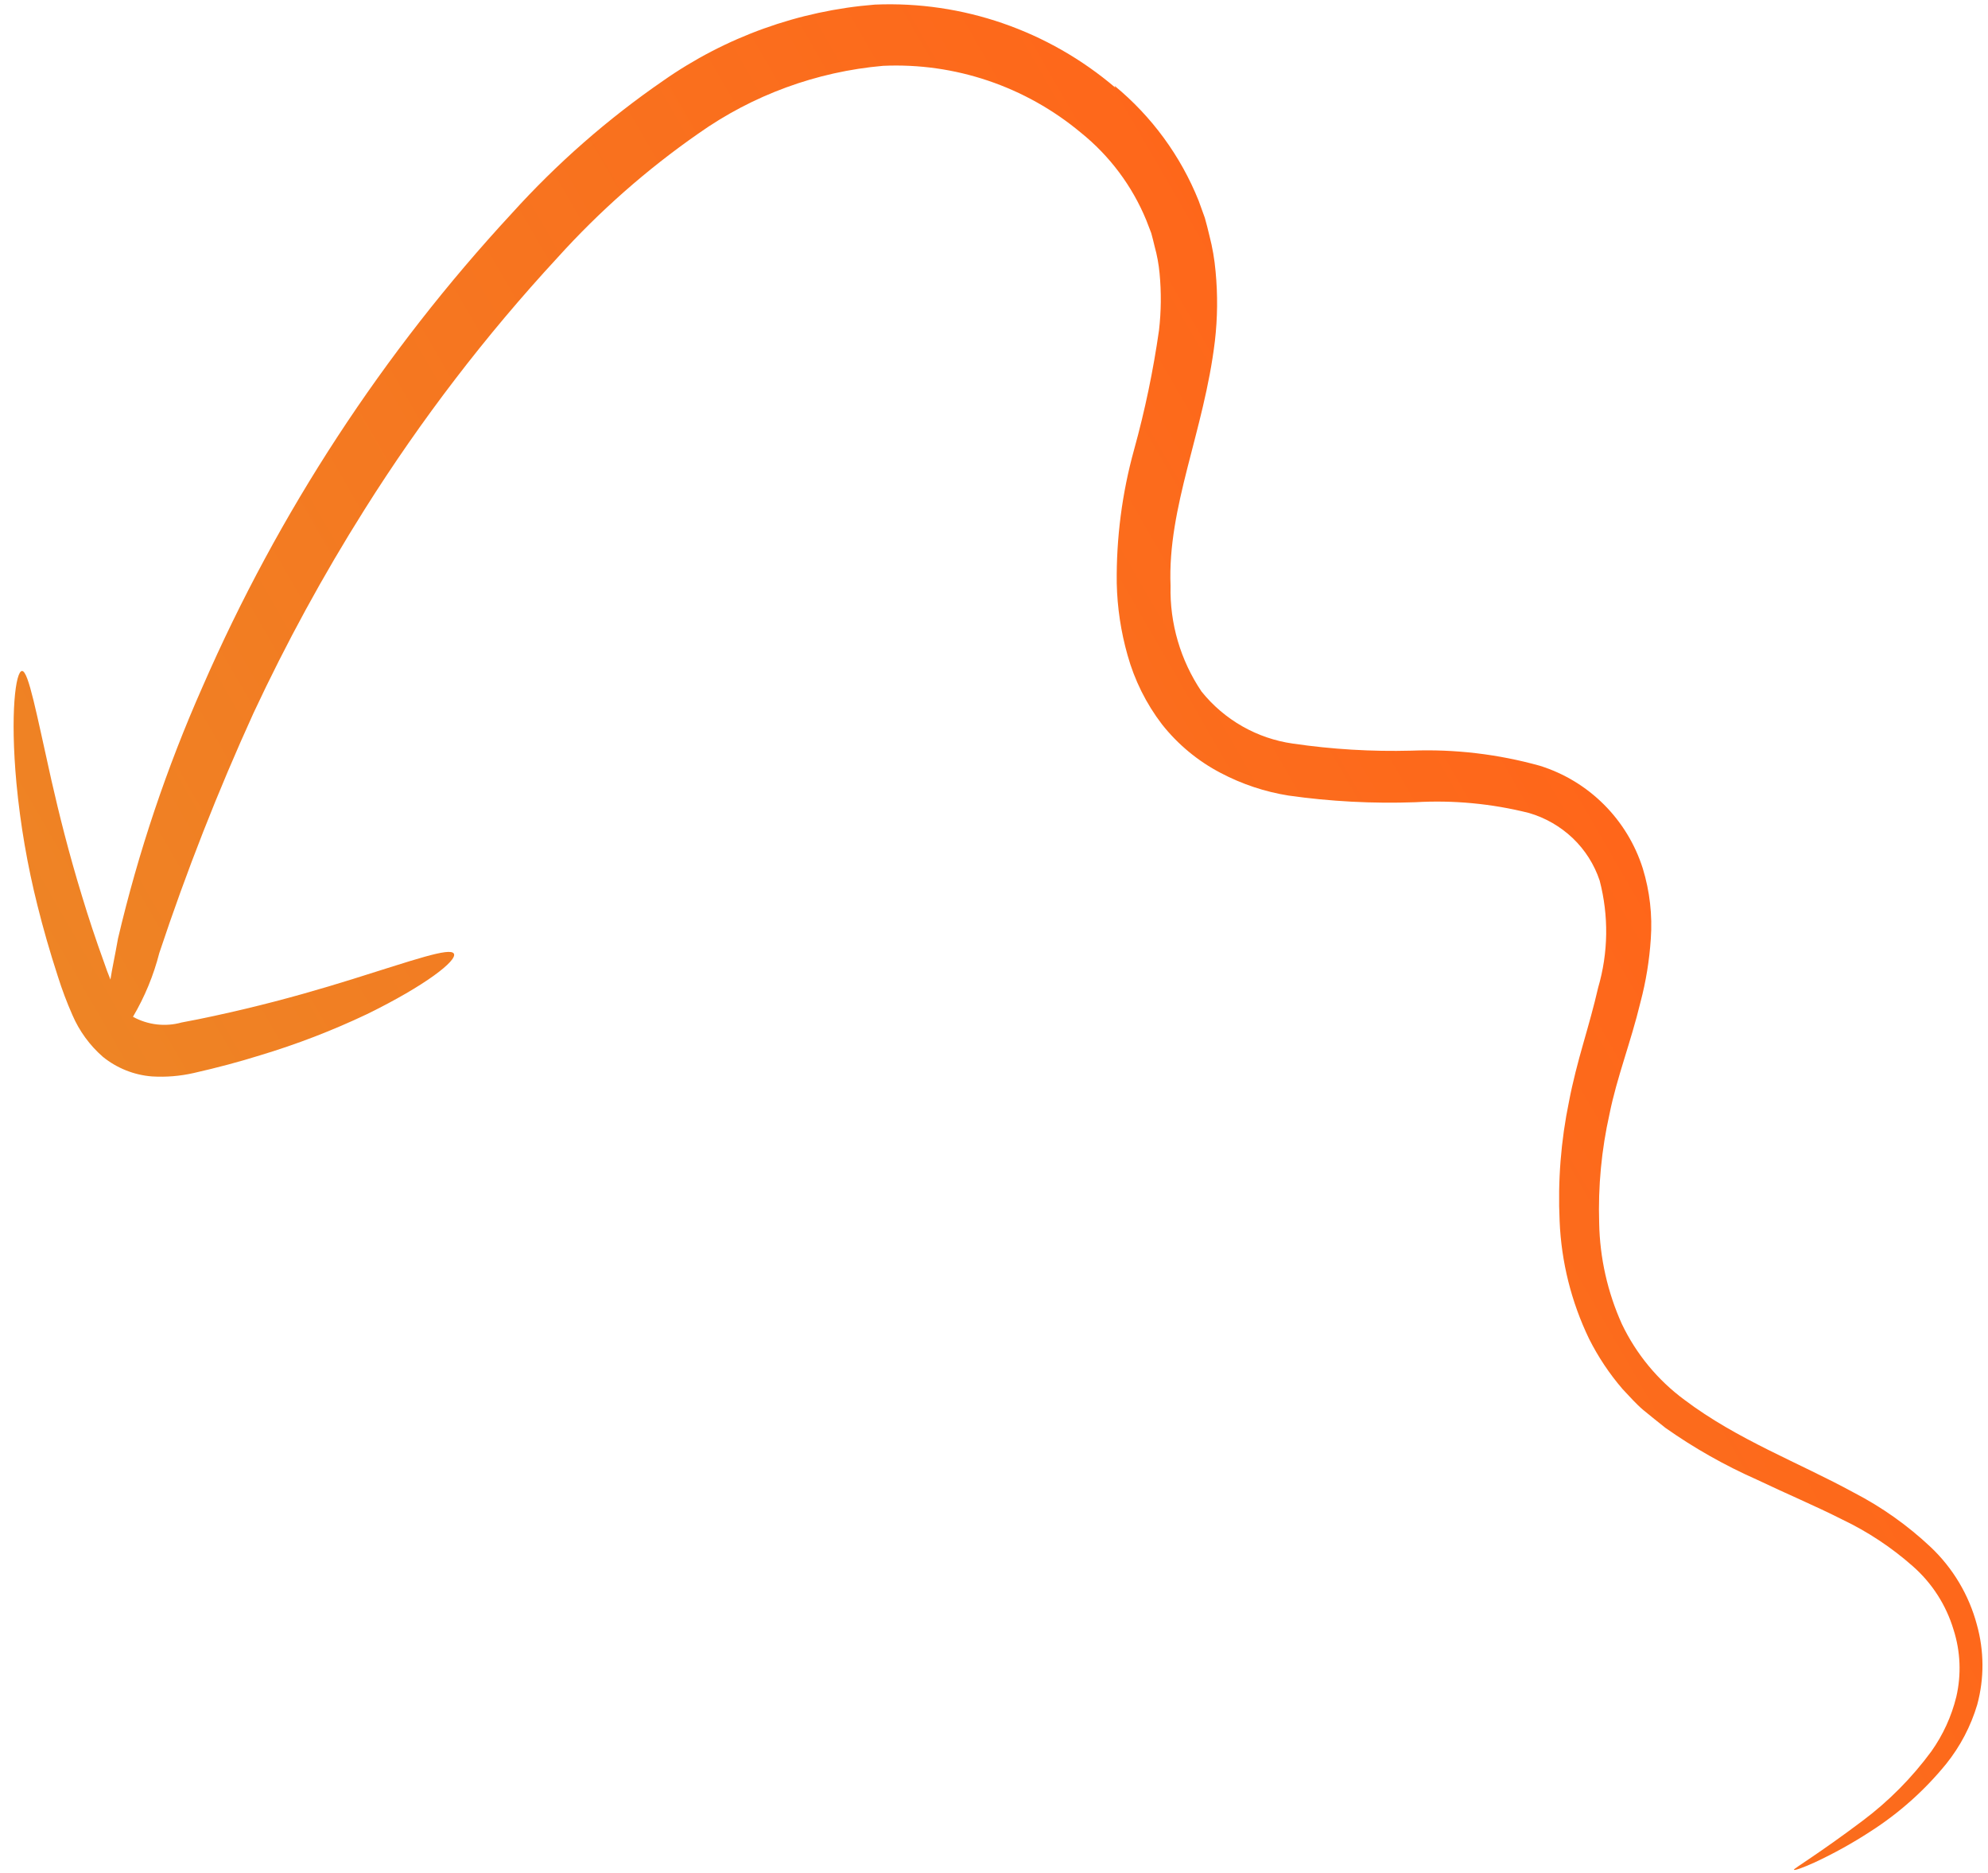 <svg width="121" height="114" viewBox="0 0 121 114" fill="none" xmlns="http://www.w3.org/2000/svg">
<path d="M67.833 5.217C70.1 7.082 71.863 9.489 72.956 12.216L73.331 13.253C73.435 13.606 73.521 13.971 73.612 14.344C73.798 15.059 73.923 15.788 73.987 16.523C74.122 17.934 74.108 19.355 73.944 20.761C73.283 26.259 71.051 30.845 71.246 35.648C71.191 37.934 71.85 40.184 73.131 42.083C74.52 43.811 76.511 44.945 78.696 45.252C81.083 45.601 83.494 45.745 85.903 45.681C88.542 45.58 91.183 45.892 93.731 46.603C95.196 47.062 96.531 47.869 97.621 48.957C98.71 50.044 99.523 51.379 99.988 52.847C100.414 54.237 100.58 55.694 100.476 57.142C100.39 58.443 100.18 59.732 99.847 60.991C99.256 63.439 98.404 65.586 97.962 67.797C97.475 69.971 97.264 72.199 97.334 74.429C97.373 76.549 97.844 78.641 98.717 80.577C99.59 82.403 100.898 83.987 102.525 85.188C105.745 87.617 109.5 89.01 112.847 90.84C114.544 91.719 116.112 92.831 117.506 94.143C118.866 95.427 119.842 97.066 120.324 98.874C120.769 100.467 120.776 102.148 120.344 103.74C119.953 105.05 119.314 106.27 118.461 107.335C117.148 108.949 115.586 110.342 113.834 111.461C112.754 112.164 111.626 112.79 110.459 113.334C109.659 113.696 109.208 113.843 109.185 113.781C109.162 113.719 110.739 112.784 113.376 110.797C114.966 109.604 116.373 108.183 117.552 106.58C118.262 105.58 118.778 104.453 119.071 103.259C119.384 101.907 119.326 100.494 118.901 99.169C118.453 97.679 117.596 96.344 116.428 95.317C115.13 94.169 113.679 93.208 112.117 92.465C110.498 91.644 108.724 90.9 106.918 90.037C104.971 89.175 103.112 88.123 101.369 86.895C100.926 86.537 100.453 86.171 100.019 85.807C99.585 85.443 99.178 84.976 98.763 84.538C97.957 83.603 97.27 82.572 96.717 81.469C95.638 79.229 95.029 76.794 94.927 74.314C94.812 71.868 95.004 69.419 95.499 67.025C95.725 65.841 96.041 64.642 96.366 63.502C96.691 62.361 97.012 61.236 97.27 60.108C97.891 57.986 97.924 55.731 97.363 53.585C97.035 52.605 96.473 51.72 95.726 51.007C94.971 50.29 94.057 49.764 93.06 49.474C90.796 48.904 88.46 48.683 86.134 48.82C83.561 48.911 80.983 48.776 78.431 48.415C76.989 48.186 75.594 47.721 74.299 47.039C72.912 46.316 71.693 45.306 70.721 44.076C69.762 42.82 69.051 41.391 68.628 39.868C68.224 38.443 68.003 36.974 67.971 35.495C67.939 32.745 68.294 30.007 69.027 27.362C69.688 24.974 70.194 22.546 70.544 20.091C70.676 18.944 70.688 17.786 70.578 16.636C70.526 16.08 70.425 15.53 70.276 14.992C70.206 14.719 70.15 14.45 70.07 14.182L69.77 13.403C68.912 11.317 67.539 9.481 65.782 8.069C62.408 5.257 58.116 3.808 53.75 4.006C49.697 4.361 45.816 5.784 42.499 8.132C39.361 10.317 36.482 12.854 33.918 15.695C29.548 20.425 25.623 25.55 22.19 31.005C19.679 34.989 17.421 39.129 15.427 43.399C13.26 48.157 11.348 53.028 9.697 57.992C9.348 59.358 8.808 60.666 8.093 61.877C9 62.376 10.064 62.5 11.056 62.223C12.362 61.983 13.707 61.683 14.923 61.395C17.397 60.807 19.592 60.166 21.438 59.59C25.12 58.442 27.401 57.627 27.625 58.036C27.849 58.446 25.903 59.971 22.341 61.714C20.235 62.714 18.055 63.553 15.822 64.224C14.545 64.622 13.251 64.968 11.787 65.3C10.957 65.488 10.105 65.558 9.255 65.507C8.162 65.423 7.118 65.006 6.262 64.314C5.46 63.614 4.825 62.742 4.404 61.763C4.066 60.997 3.771 60.212 3.52 59.414C3.035 57.926 2.62 56.473 2.282 55.113C1.668 52.669 1.24 50.183 1.002 47.677C0.608 43.415 0.953 40.821 1.346 40.833C1.738 40.844 2.22 43.425 3.128 47.477C3.589 49.506 4.179 51.886 4.983 54.507C5.38 55.82 5.828 57.179 6.337 58.578C6.451 58.926 6.578 59.254 6.721 59.61C6.817 58.978 6.991 58.2 7.183 57.111C8.421 51.852 10.145 46.722 12.33 41.788C16.953 31.184 23.318 21.444 31.163 12.972C33.906 9.938 36.991 7.236 40.357 4.918C44.163 2.249 48.614 0.649 53.254 0.28C58.582 0.053 63.811 1.859 67.888 5.336" fill="url(#paint0_linear_2161_11281)"/>
<defs>
<linearGradient id="paint0_linear_2161_11281" x1="20.971" y1="90.557" x2="96.757" y2="46.802" gradientUnits="userSpaceOnUse">
<stop stop-color="#EE8425"/>
<stop offset="1" stop-color="#FF661A"/>
</linearGradient>
</defs>
</svg>
